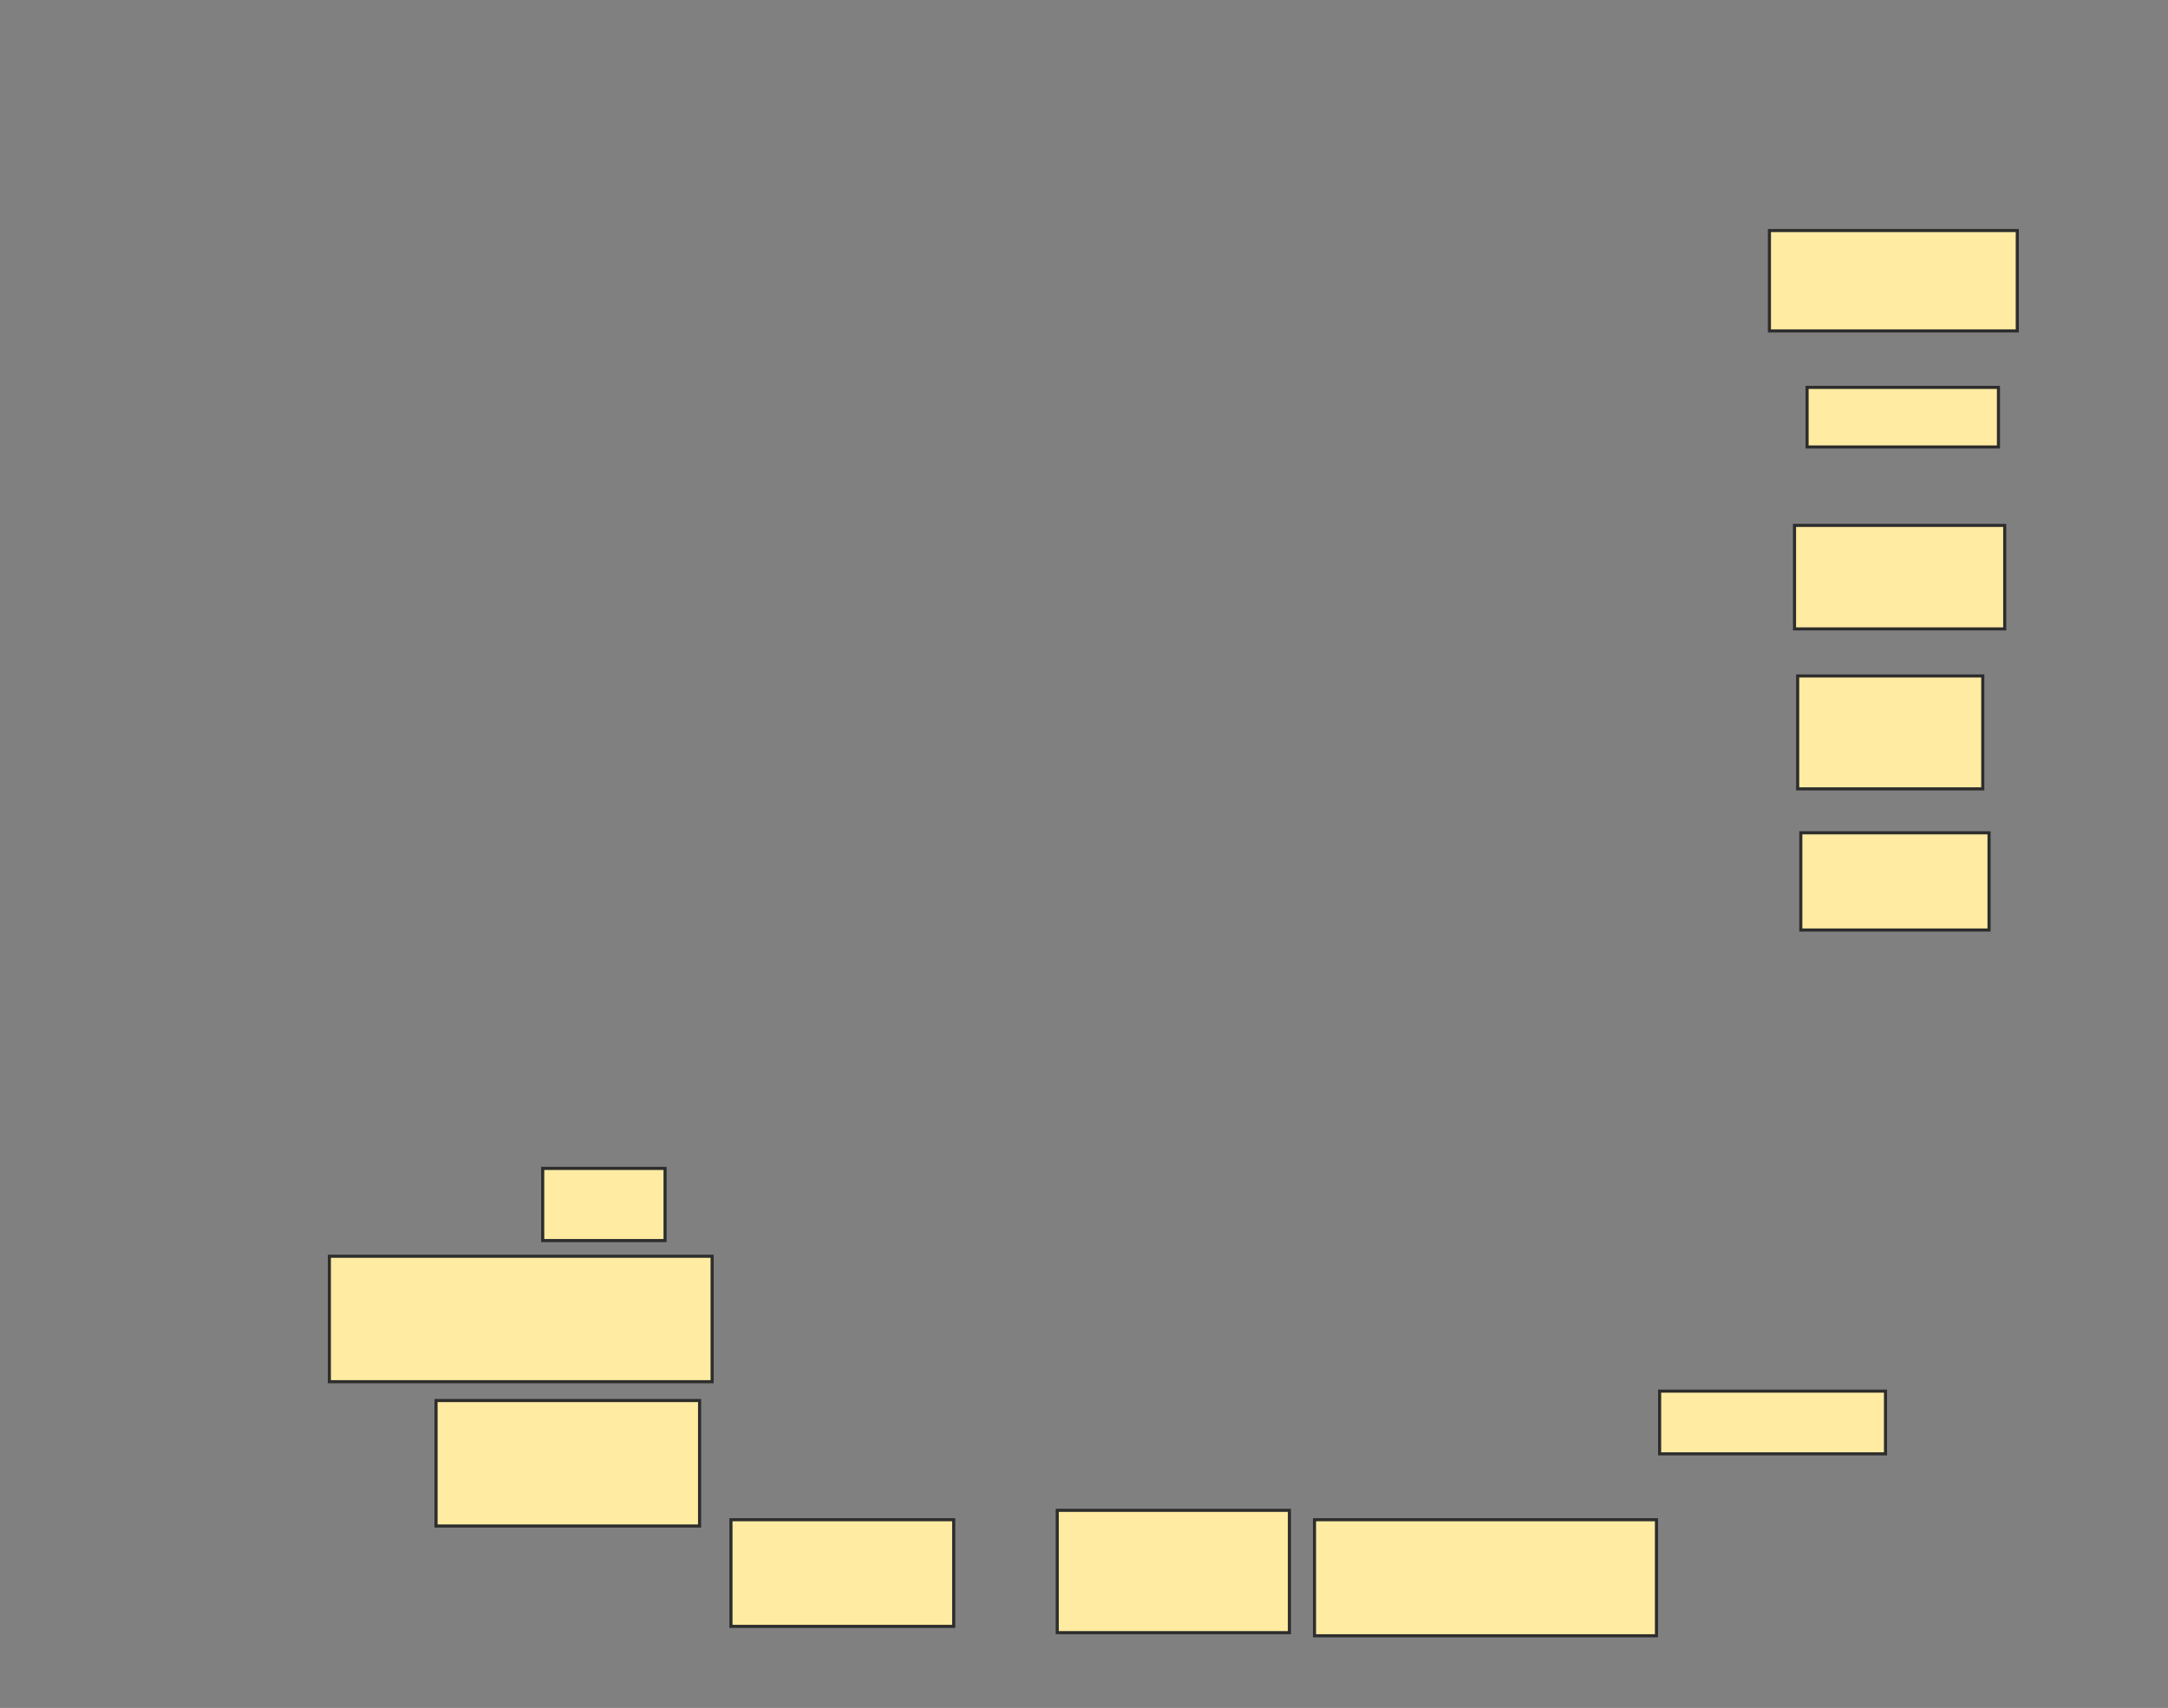 <svg xmlns="http://www.w3.org/2000/svg" width="698" height="550">
 <rect width="100%" height="100%" fill="#808080" stroke="none"/>
 <!-- Created with Image Occlusion Enhanced -->
 <g>
  <title>Labels</title>
 </g>
 <g>
  <title>Masks</title>
  
  <rect id="7d1604d4035f4b3ca009a14dacf708b5-ao-1" height="23.232" width="39.394" y="376.263" x="174.727" stroke="#2D2D2D" fill="#FFEBA2"/>
  <rect id="7d1604d4035f4b3ca009a14dacf708b5-ao-2" height="40.404" width="123.232" y="404.545" x="106.04" stroke="#2D2D2D" fill="#FFEBA2"/>
  <rect id="7d1604d4035f4b3ca009a14dacf708b5-ao-3" height="40.404" width="84.848" y="451.01" x="140.384" stroke="#2D2D2D" fill="#FFEBA2"/>
  <rect id="7d1604d4035f4b3ca009a14dacf708b5-ao-4" height="34.343" width="71.717" y="489.394" x="235.333" stroke="#2D2D2D" fill="#FFEBA2"/>
  <rect id="7d1604d4035f4b3ca009a14dacf708b5-ao-5" height="39.394" width="74.747" y="486.364" x="340.384" stroke="#2D2D2D" fill="#FFEBA2"/>
  <rect id="7d1604d4035f4b3ca009a14dacf708b5-ao-6" height="37.374" width="110.101" y="489.394" x="423.212" stroke="#2D2D2D" fill="#FFEBA2"/>
  <rect stroke="#2D2D2D" id="7d1604d4035f4b3ca009a14dacf708b5-ao-7" height="20.202" width="72.727" y="447.98" x="534.323" fill="#FFEBA2"/>
  
  <rect id="7d1604d4035f4b3ca009a14dacf708b5-ao-9" height="31.313" width="60.606" y="268.182" x="579.778" stroke-linecap="null" stroke-linejoin="null" stroke-dasharray="null" stroke="#2D2D2D" fill="#FFEBA2"/>
  <rect id="7d1604d4035f4b3ca009a14dacf708b5-ao-10" height="36.364" width="59.596" y="217.677" x="578.768" stroke-linecap="null" stroke-linejoin="null" stroke-dasharray="null" stroke="#2D2D2D" fill="#FFEBA2"/>
  <rect id="7d1604d4035f4b3ca009a14dacf708b5-ao-11" height="33.333" width="67.677" y="169.192" x="577.758" stroke-linecap="null" stroke-linejoin="null" stroke-dasharray="null" stroke="#2D2D2D" fill="#FFEBA2"/>
  <rect id="7d1604d4035f4b3ca009a14dacf708b5-ao-12" height="19.192" width="61.616" y="124.747" x="581.798" stroke-linecap="null" stroke-linejoin="null" stroke-dasharray="null" stroke="#2D2D2D" fill="#FFEBA2"/>
  <rect id="7d1604d4035f4b3ca009a14dacf708b5-ao-13" height="32.323" width="79.798" y="74.242" x="569.677" stroke-linecap="null" stroke-linejoin="null" stroke-dasharray="null" stroke="#2D2D2D" fill="#FFEBA2"/>
 </g>
</svg>